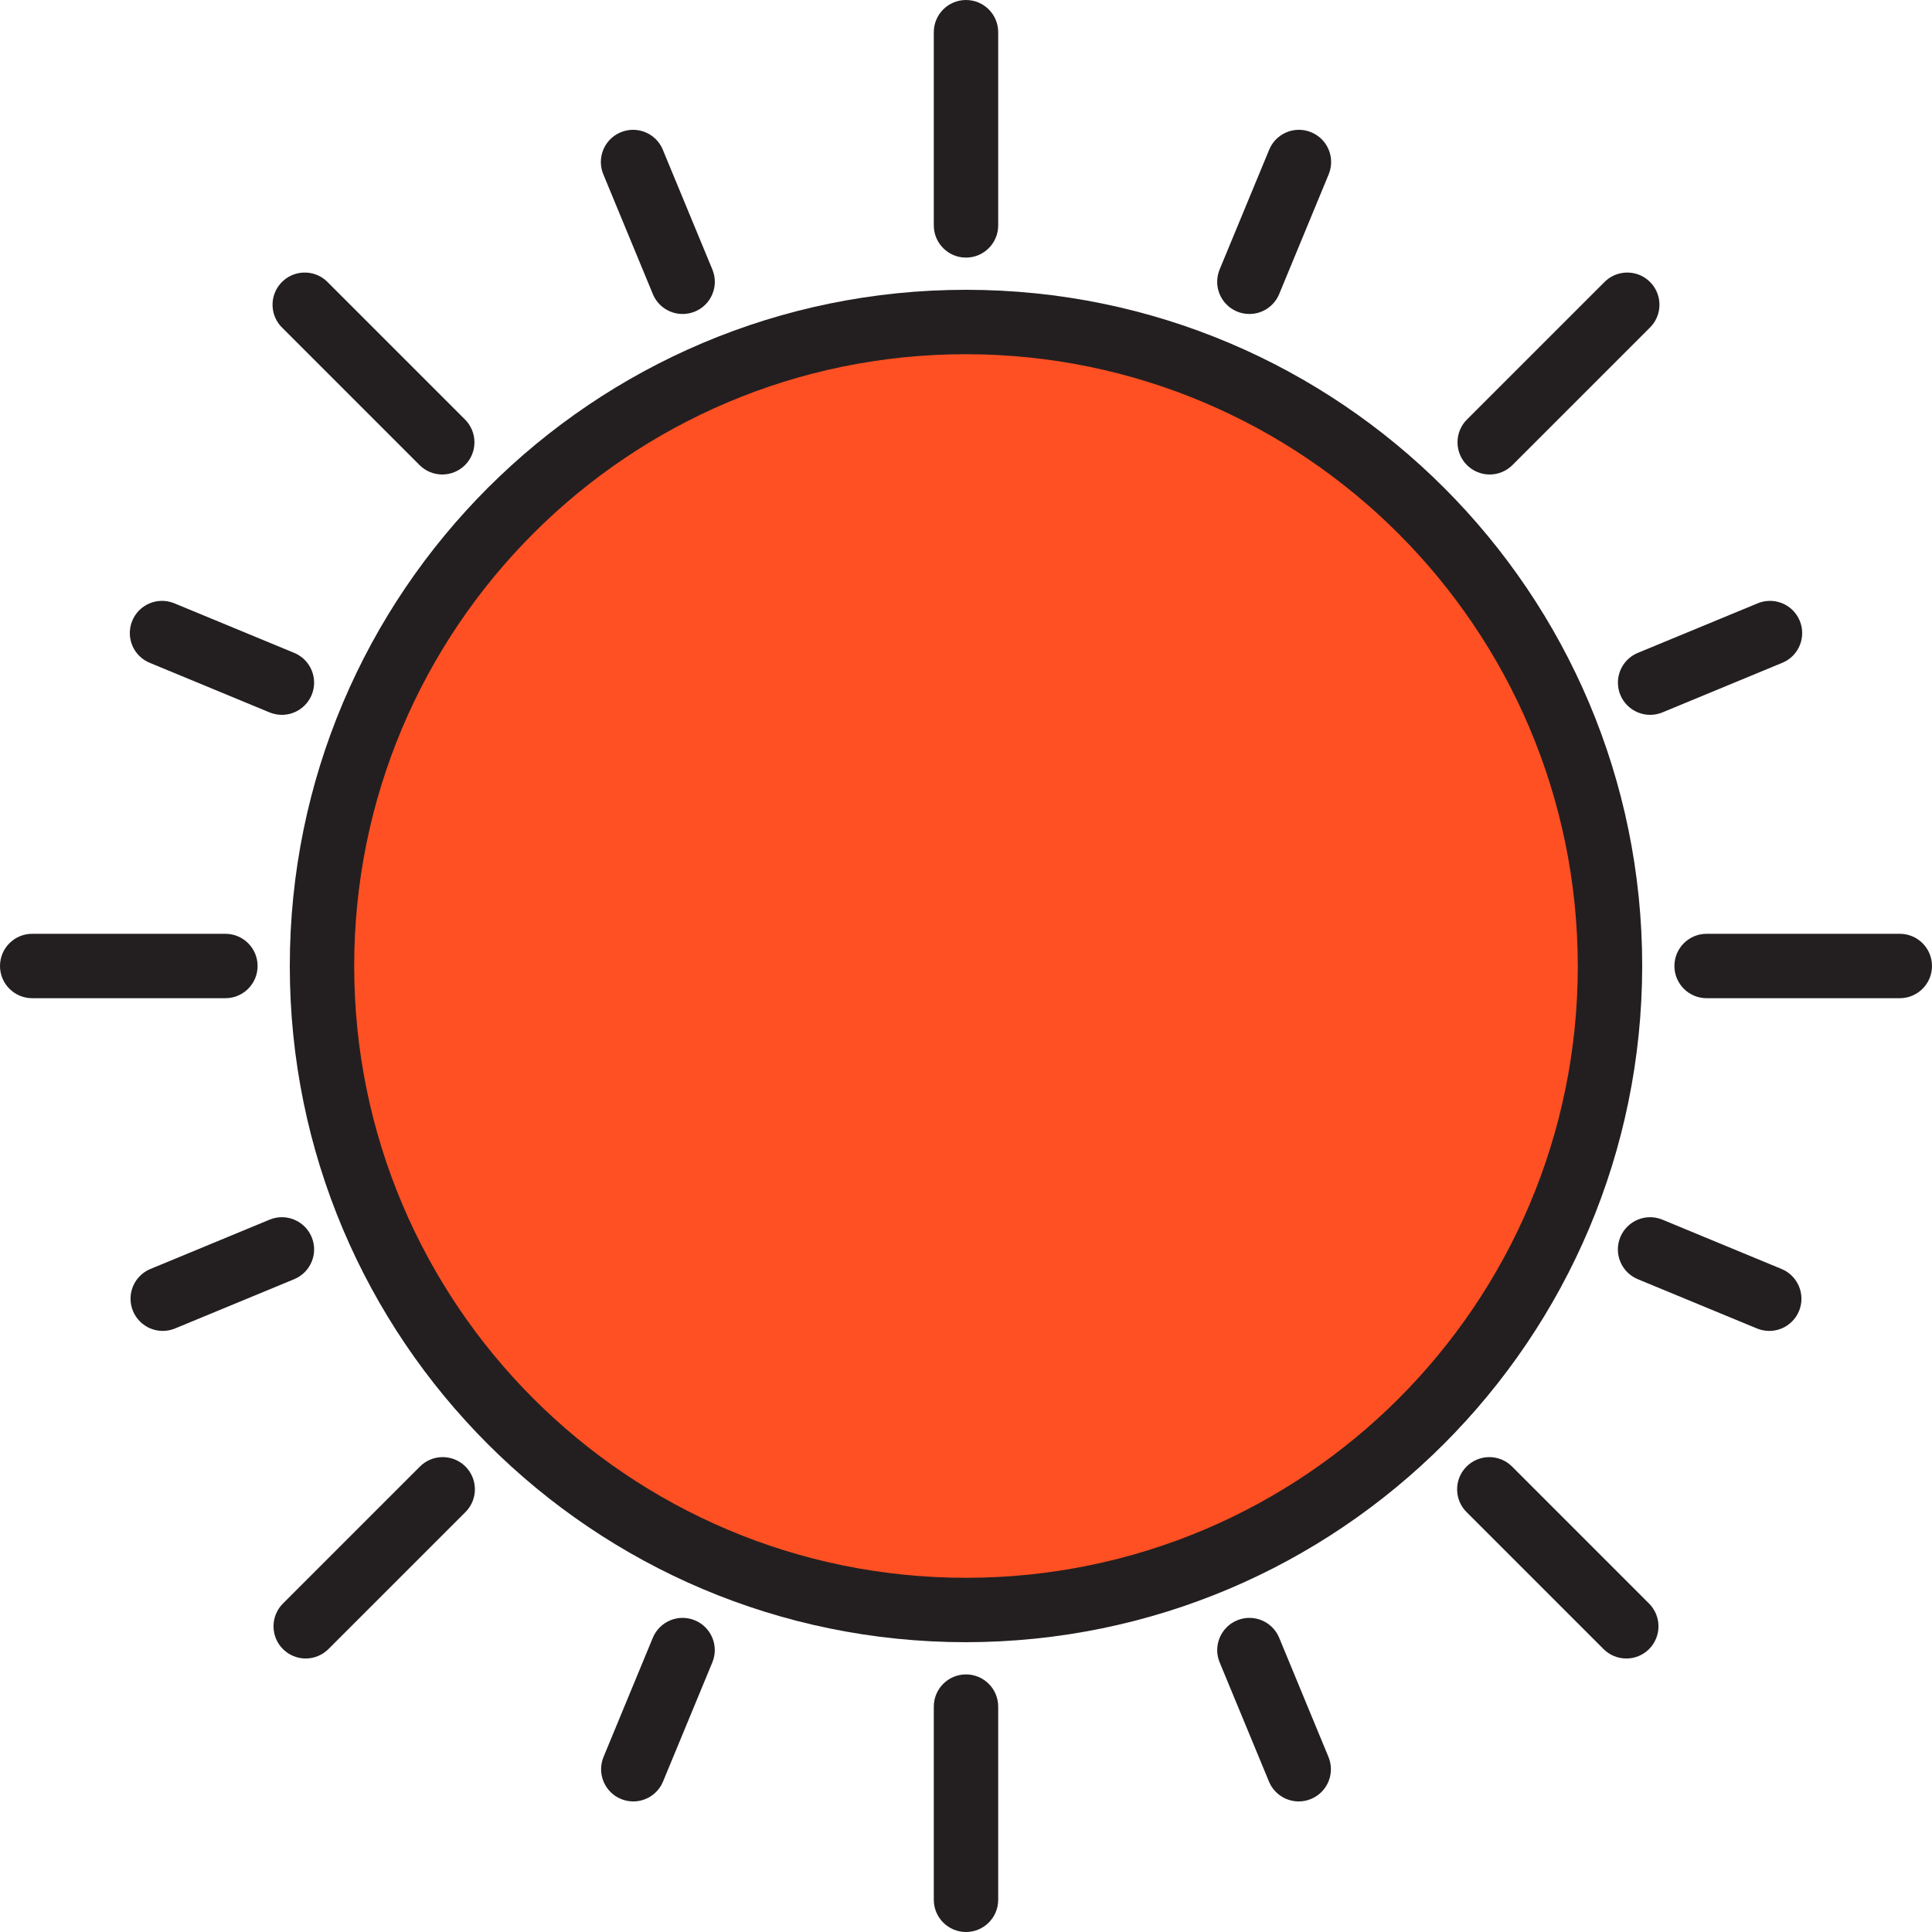 <?xml version="1.0" encoding="iso-8859-1"?>
<!-- Generator: Adobe Illustrator 19.0.0, SVG Export Plug-In . SVG Version: 6.00 Build 0)  -->
<svg version="1.1" id="Capa_1" xmlns="http://www.w3.org/2000/svg" xmlns:xlink="http://www.w3.org/1999/xlink" x="0px" y="0px"
	 viewBox="0 0 512 512" style="enable-background:new 0 0 512 512;" xml:space="preserve">
<circle style="fill:#FF5023;" cx="256" cy="256" r="170.667"/>
<g>
	<path style="fill:#231F20;" d="M256,435.2c-98.97,0-179.2-80.23-179.2-179.2S157.03,76.8,256,76.8S435.2,157.03,435.2,256
		C435.089,354.927,354.927,435.089,256,435.2z M256,93.867C166.46,93.867,93.867,166.46,93.867,256S166.46,418.133,256,418.133
		S418.133,345.54,418.133,256C418.031,166.494,345.506,93.969,256,93.867z"/>
	<path style="fill:#231F20;" d="M256,68.267c-4.71,0-8.533-3.823-8.533-8.533v-51.2C247.467,3.823,251.29,0,256,0
		c4.71,0,8.533,3.823,8.533,8.533v51.2C264.533,64.444,260.71,68.267,256,68.267z"/>
	<path style="fill:#231F20;" d="M180.907,83.209c-3.456,0.009-6.571-2.074-7.893-5.265L159.957,46.37
		c-1.894-4.318,0.06-9.353,4.378-11.247c4.318-1.894,9.353,0.06,11.247,4.378c0.051,0.111,0.094,0.222,0.137,0.341l13.065,31.573
		c1.809,4.352-0.265,9.344-4.617,11.153C183.134,82.987,182.025,83.209,180.907,83.209z"/>
	<path style="fill:#231F20;" d="M74.667,189.44c-1.118,0-2.227-0.23-3.26-0.657l-31.573-13.065
		c-4.395-1.715-6.562-6.656-4.847-11.051c1.715-4.395,6.656-6.562,11.051-4.847c0.111,0.043,0.222,0.094,0.341,0.137l31.573,13.056
		c4.361,1.792,6.443,6.775,4.651,11.136C81.271,187.358,78.14,189.457,74.667,189.44z"/>
	<path style="fill:#231F20;" d="M43.145,352.708c-4.71,0.009-8.542-3.806-8.55-8.516c-0.009-3.456,2.074-6.579,5.274-7.902
		l31.573-13.065c4.352-1.809,9.344,0.264,11.153,4.617c1.809,4.352-0.265,9.344-4.617,11.153l0,0l-31.573,13.056
		C45.372,352.478,44.262,352.708,43.145,352.708z"/>
	<path style="fill:#231F20;" d="M167.825,477.397c-1.118,0-2.227-0.222-3.26-0.649c-4.352-1.801-6.426-6.793-4.617-11.153l0,0
		l13.056-31.573c1.809-4.352,6.801-6.426,11.153-4.617s6.426,6.801,4.617,11.153l0,0l-13.065,31.573
		C174.387,475.324,171.273,477.397,167.825,477.397z"/>
	<path style="fill:#231F20;" d="M344.175,477.397c-3.447,0-6.562-2.074-7.885-5.265l-13.065-31.573
		c-1.809-4.352,0.264-9.344,4.617-11.153s9.344,0.265,11.153,4.617l0,0l13.056,31.573c1.809,4.352-0.256,9.344-4.617,11.153l0,0
		C346.402,477.175,345.293,477.397,344.175,477.397z"/>
	<path style="fill:#231F20;" d="M468.855,352.708c-1.118,0-2.227-0.23-3.26-0.657l-31.573-13.056
		c-4.352-1.809-6.426-6.801-4.617-11.153s6.801-6.426,11.153-4.617l31.573,13.065c4.352,1.801,6.426,6.793,4.625,11.145
		C475.435,350.635,472.311,352.717,468.855,352.708z"/>
	<path style="fill:#231F20;" d="M437.333,189.44c-4.71,0.017-8.55-3.789-8.567-8.499c-0.017-3.473,2.082-6.605,5.291-7.927
		l31.573-13.056c4.318-1.894,9.353,0.06,11.247,4.378c1.894,4.318-0.06,9.353-4.378,11.247c-0.111,0.051-0.222,0.094-0.341,0.137
		l-31.573,13.065C439.561,189.21,438.451,189.44,437.333,189.44z"/>
	<path style="fill:#231F20;" d="M331.093,83.209c-4.71,0-8.533-3.823-8.525-8.542c0-1.118,0.222-2.227,0.649-3.26l13.065-31.573
		c1.715-4.395,6.656-6.562,11.051-4.847s6.562,6.656,4.847,11.051c-0.043,0.111-0.094,0.222-0.137,0.341l-13.056,31.573
		C337.664,81.135,334.549,83.217,331.093,83.209z"/>
	<path style="fill:#231F20;" d="M117.214,125.747c-2.261,0-4.437-0.896-6.033-2.5L74.982,87.04
		c-3.465-3.191-3.695-8.593-0.503-12.058c3.191-3.465,8.593-3.695,12.058-0.503c0.171,0.162,0.341,0.324,0.503,0.503l36.198,36.198
		c3.328,3.337,3.328,8.738,0,12.066c-1.596,1.596-3.772,2.5-6.033,2.5C117.205,125.747,117.214,125.747,117.214,125.747z"/>
	<path style="fill:#231F20;" d="M59.733,264.533h-51.2C3.823,264.533,0,260.71,0,256c0-4.71,3.823-8.533,8.533-8.533h51.2
		c4.71,0,8.533,3.823,8.533,8.533C68.267,260.71,64.444,264.533,59.733,264.533z"/>
	<path style="fill:#231F20;" d="M81.015,439.518c-4.71,0-8.533-3.823-8.533-8.533c0-2.261,0.896-4.429,2.5-6.033l36.198-36.198
		c3.277-3.388,8.678-3.482,12.066-0.213c3.388,3.277,3.482,8.678,0.213,12.066c-0.068,0.068-0.137,0.145-0.213,0.213L87.04,437.018
		C85.444,438.613,83.277,439.518,81.015,439.518z"/>
	<path style="fill:#231F20;" d="M256,512c-4.71,0-8.533-3.823-8.533-8.533v-51.2c0-4.71,3.823-8.533,8.533-8.533
		c4.71,0,8.533,3.823,8.533,8.533v51.2C264.533,508.177,260.71,512,256,512z"/>
	<path style="fill:#231F20;" d="M430.985,439.518c-2.261,0-4.437-0.896-6.033-2.5l-36.198-36.198
		c-3.388-3.277-3.482-8.678-0.205-12.066c3.277-3.388,8.678-3.482,12.066-0.205c0.068,0.068,0.137,0.137,0.205,0.205l36.198,36.207
		c3.328,3.337,3.328,8.738,0,12.066C435.413,438.63,433.246,439.526,430.985,439.518L430.985,439.518z"/>
	<path style="fill:#231F20;" d="M503.467,264.533h-51.2c-4.71,0-8.533-3.823-8.533-8.533c0-4.71,3.823-8.533,8.533-8.533h51.2
		c4.71,0,8.533,3.823,8.533,8.533C512,260.71,508.177,264.533,503.467,264.533z"/>
	<path style="fill:#231F20;" d="M394.786,125.747c-4.71,0-8.533-3.823-8.533-8.533c0-2.261,0.896-4.429,2.5-6.033l36.207-36.198
		c3.191-3.465,8.593-3.695,12.058-0.503c3.465,3.191,3.695,8.593,0.503,12.058c-0.162,0.171-0.324,0.341-0.503,0.503l-36.198,36.198
		C399.223,124.843,397.047,125.747,394.786,125.747z"/>
</g>
<g>
</g>
<g>
</g>
<g>
</g>
<g>
</g>
<g>
</g>
<g>
</g>
<g>
</g>
<g>
</g>
<g>
</g>
<g>
</g>
<g>
</g>
<g>
</g>
<g>
</g>
<g>
</g>
<g>
</g>
</svg>
